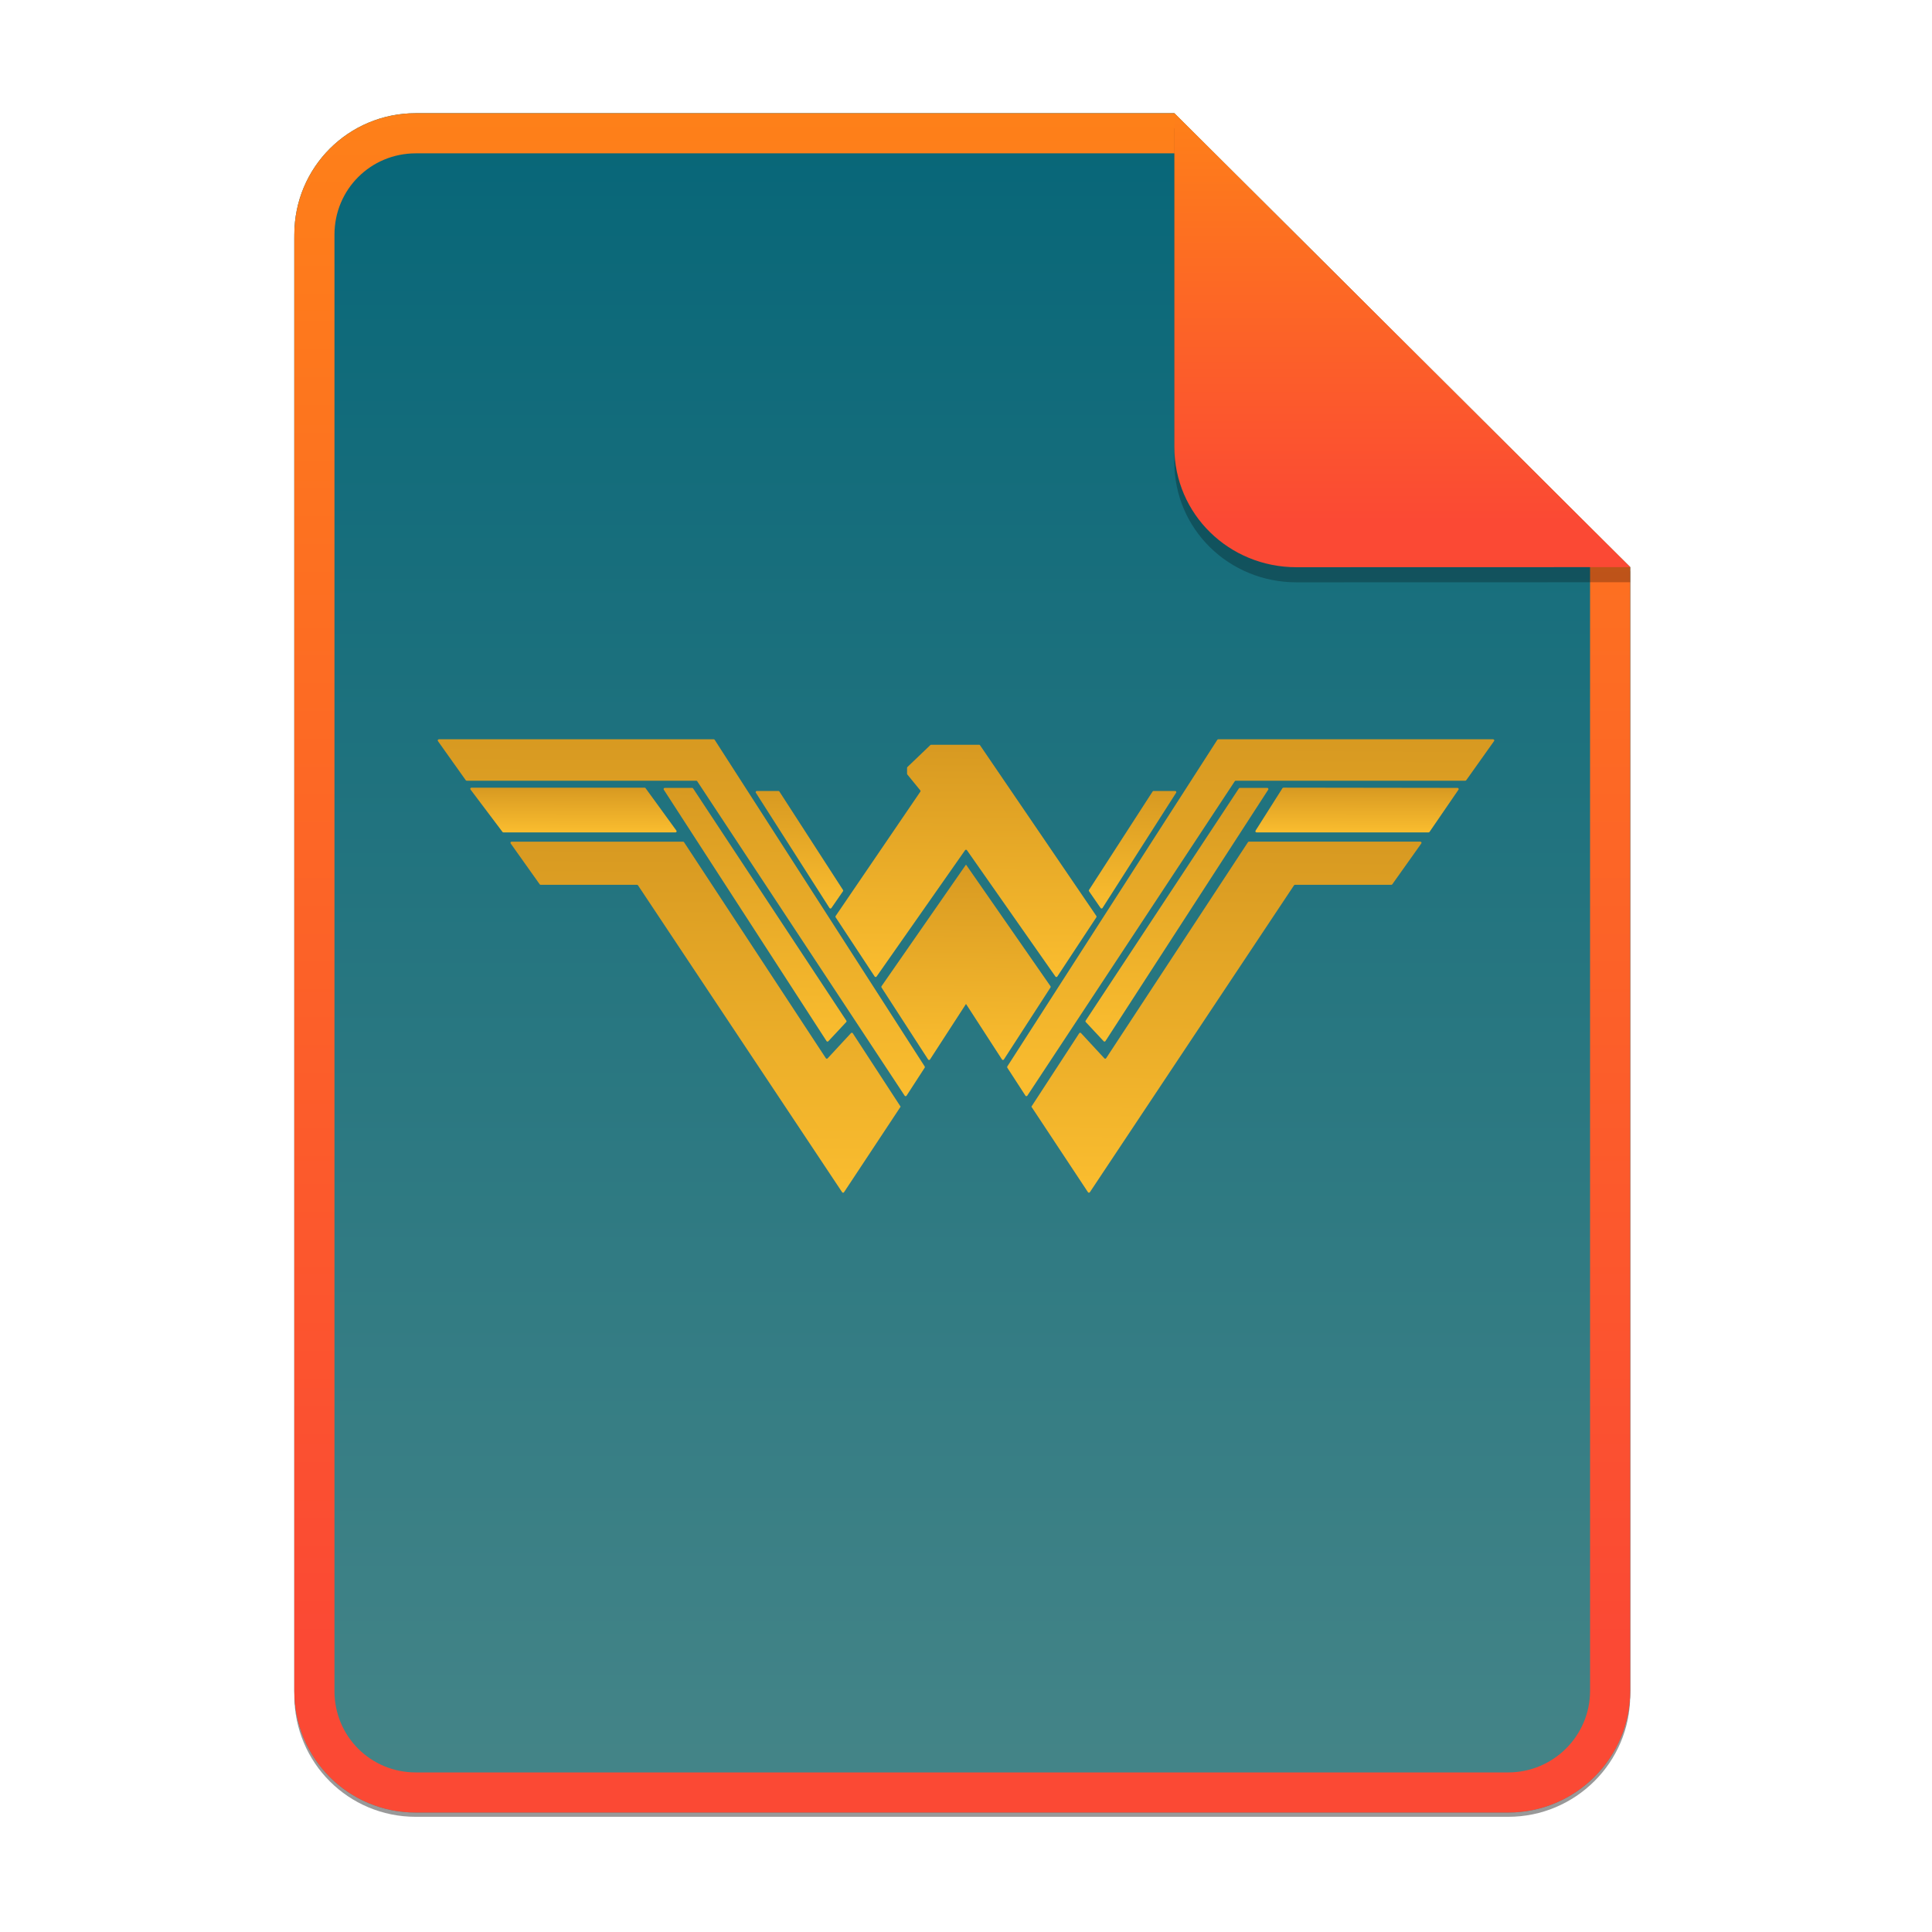 <svg width="256" height="256" viewBox="0 0 256 256" fill="none" xmlns="http://www.w3.org/2000/svg">
<g opacity="0.4" filter="url(#filter0_f)">
<path d="M55.084 15.564H155.608L216.009 75.713L216.011 224.609C216.011 233.52 208.749 240.737 199.838 240.737H55.084C46.173 240.737 39 233.564 39 224.654V31.647C39 22.737 46.173 15.564 55.084 15.564H55.084Z" fill="black"/>
</g>
<path d="M55.084 15H155.608L216.009 75.149L216.011 224.045C216.011 232.956 208.749 240.174 199.838 240.174H55.084C46.173 240.174 39 233 39 224.09V31.084C39 22.173 46.173 15 55.084 15H55.084Z" fill="url(#paint0_linear)"/>
<path fill-rule="evenodd" clip-rule="evenodd" d="M155.608 20.319H55.084C49.111 20.319 44.319 25.111 44.319 31.084V224.09C44.319 230.063 49.111 234.855 55.084 234.855H199.838C205.83 234.855 210.692 229.999 210.692 224.046V75.149L155.608 20.319ZM155.608 15H55.084C46.173 15 39 22.173 39 31.084V224.09C39 233 46.173 240.174 55.084 240.174H199.838C208.749 240.174 216.011 232.956 216.011 224.045L216.009 75.149L155.608 15Z" fill="url(#paint1_linear)"/>
<path d="M161.302 98.027L133.473 141.311C133.441 141.361 133.441 141.425 133.474 141.475L135.876 145.182C135.935 145.274 136.069 145.274 136.128 145.183L163.616 103.515C163.643 103.473 163.691 103.448 163.741 103.448H194.162C194.21 103.448 194.256 103.424 194.284 103.384L197.972 98.195C198.043 98.095 197.971 97.958 197.849 97.958H161.428C161.377 97.958 161.33 97.984 161.302 98.027Z" fill="url(#paint2_linear)"/>
<path d="M164.16 104.468L143.854 135.243C143.816 135.301 143.822 135.378 143.869 135.428L146.243 137.969C146.31 138.04 146.426 138.029 146.479 137.947L168.047 104.632C168.112 104.533 168.04 104.4 167.92 104.4H164.285C164.235 104.4 164.188 104.425 164.16 104.468Z" fill="url(#paint3_linear)"/>
<path d="M166.495 110.298H189.294C189.343 110.298 189.389 110.275 189.418 110.235L193.255 104.638C193.326 104.538 193.255 104.4 193.132 104.4L170.057 104.369C170.009 104.369 169.935 104.432 169.935 104.432L166.372 110.06C166.301 110.16 166.372 110.298 166.495 110.298Z" fill="url(#paint4_linear)"/>
<path d="M146.335 140.237L143.239 136.89C143.172 136.818 143.056 136.828 143.003 136.91L136.743 146.52L136.666 146.639L144.162 157.973C144.222 158.063 144.354 158.063 144.413 157.974L171.465 117.307C171.492 117.265 171.54 117.24 171.59 117.24H184.362C184.411 117.24 184.456 117.216 184.484 117.176L188.332 111.76C188.404 111.661 188.332 111.523 188.21 111.523H165.488C165.438 111.523 165.39 111.549 165.363 111.591L146.571 140.217C146.517 140.298 146.401 140.309 146.335 140.237Z" fill="url(#paint5_linear)"/>
<path d="M155.718 104.808H152.854C152.803 104.808 152.755 104.834 152.727 104.877L144.297 117.927C144.264 117.977 144.265 118.044 144.3 118.094L145.838 120.32C145.899 120.409 146.03 120.406 146.088 120.315L155.845 105.04C155.909 104.94 155.837 104.808 155.718 104.808Z" fill="url(#paint6_linear)"/>
<path d="M133.021 140.386L139.197 130.844C139.23 130.793 139.229 130.727 139.194 130.677L128 114.563V114.565V114.565L116.806 130.678C116.771 130.729 116.77 130.794 116.803 130.846L122.979 140.387C123.039 140.479 123.173 140.479 123.232 140.387L127.995 133.037L128.006 133.036L132.768 140.386C132.827 140.477 132.961 140.477 133.021 140.386Z" fill="url(#paint7_linear)"/>
<path d="M58.028 98.197L61.716 103.386C61.744 103.426 61.79 103.448 61.839 103.448H92.259C92.309 103.448 92.357 103.474 92.384 103.517L119.872 145.185C119.931 145.276 120.065 145.275 120.123 145.184L122.527 141.476C122.559 141.426 122.559 141.362 122.527 141.313L94.698 98.028C94.671 97.985 94.622 97.959 94.572 97.959H58.151C58.029 97.959 57.957 98.097 58.028 98.197Z" fill="url(#paint8_linear)"/>
<path d="M112.146 135.244L91.84 104.47C91.812 104.427 91.765 104.402 91.714 104.402H88.08C87.96 104.402 87.889 104.534 87.953 104.634L109.521 137.949C109.574 138.031 109.69 138.042 109.756 137.97L112.13 135.43C112.178 135.379 112.184 135.302 112.146 135.244Z" fill="url(#paint9_linear)"/>
<path d="M85.418 104.372H62.465C62.343 104.372 62.271 104.509 62.342 104.61L66.583 110.236C66.611 110.276 66.657 110.299 66.706 110.299H89.506C89.628 110.299 89.699 110.161 89.628 110.061L85.541 104.434C85.512 104.395 85.467 104.372 85.418 104.372Z" fill="url(#paint10_linear)"/>
<path d="M112.761 136.892L109.665 140.238C109.599 140.31 109.483 140.3 109.429 140.218L90.638 111.593C90.61 111.55 90.563 111.525 90.512 111.525H67.79C67.668 111.525 67.597 111.663 67.667 111.762L71.516 117.178C71.544 117.217 71.589 117.241 71.638 117.241H84.41C84.461 117.241 84.507 117.267 84.535 117.308L111.587 157.975C111.646 158.065 111.778 158.065 111.838 157.975L119.334 146.64L119.257 146.521L112.998 136.912C112.944 136.829 112.828 136.82 112.761 136.892Z" fill="url(#paint11_linear)"/>
<path d="M111.703 117.928L103.273 104.879C103.245 104.836 103.198 104.81 103.147 104.81H100.282C100.163 104.81 100.091 104.941 100.155 105.042L109.911 120.317C109.97 120.407 110.102 120.41 110.163 120.321L111.701 118.095C111.735 118.045 111.736 117.979 111.703 117.928Z" fill="url(#paint12_linear)"/>
<path d="M110.724 121.545L115.9 129.396C115.959 129.485 116.089 129.487 116.149 129.4L127.877 112.658C127.937 112.573 128.064 112.573 128.124 112.658L139.851 129.398C139.912 129.486 140.041 129.484 140.099 129.395L145.276 121.543C145.309 121.492 145.309 121.426 145.275 121.375L129.86 98.749C129.832 98.708 129.785 98.683 129.735 98.683H127.138H123.382C123.343 98.683 123.306 98.699 123.278 98.725L120.238 101.634C120.208 101.662 120.191 101.701 120.191 101.742V102.526C120.191 102.561 120.203 102.594 120.225 102.622L121.941 104.724C121.983 104.775 121.986 104.849 121.948 104.904L110.725 121.377C110.691 121.428 110.691 121.493 110.724 121.545Z" fill="url(#paint13_linear)"/>
<path opacity="0.25" d="M155.608 17V61.231C155.608 70.141 162.867 77.16 171.777 77.16L216.009 77.149V75.149L155.608 17Z" fill="black"/>
<path d="M155.608 15V59.231C155.608 68.141 162.867 75.16 171.777 75.16L216.009 75.149L155.608 15Z" fill="url(#paint14_linear)"/>
<defs>
<filter id="filter0_f" x="23.878" y="0.441" width="207.255" height="255.418" filterUnits="userSpaceOnUse" color-interpolation-filters="sRGB">
<feFlood flood-opacity="0" result="BackgroundImageFix"/>
<feBlend mode="normal" in="SourceGraphic" in2="BackgroundImageFix" result="shape"/>
<feGaussianBlur stdDeviation="7.561" result="effect1_foregroundBlur"/>
</filter>
<linearGradient id="paint0_linear" x1="39" y1="15" x2="39" y2="240.174" gradientUnits="userSpaceOnUse">
<stop offset="1e-07" stop-color="#076678"/>
<stop offset="1" stop-color="#458588"/>
</linearGradient>
<linearGradient id="paint1_linear" x1="127.506" y1="240.176" x2="127.506" y2="14.998" gradientUnits="userSpaceOnUse">
<stop stop-color="#fb4934"/>
<stop offset="0.1" stop-color="#fb4934"/>
<stop offset="1" stop-color="#fe8019"/>
</linearGradient>
<linearGradient id="paint2_linear" x1="170.243" y1="145.251" x2="170.59" y2="97.483" gradientUnits="userSpaceOnUse">
<stop stop-color="#fabd2f"/>
<stop offset="1" stop-color="#d79921"/>
</linearGradient>
<linearGradient id="paint3_linear" x1="157.647" y1="138.016" x2="158.113" y2="104.067" gradientUnits="userSpaceOnUse">
<stop stop-color="#fabd2f"/>
<stop offset="1" stop-color="#d79921"/>
</linearGradient>
<linearGradient id="paint4_linear" x1="181.699" y1="110.298" x2="181.712" y2="104.309" gradientUnits="userSpaceOnUse">
<stop stop-color="#fabd2f"/>
<stop offset="1" stop-color="#d79921"/>
</linearGradient>
<linearGradient id="paint5_linear" x1="166.132" y1="158.041" x2="166.551" y2="111.057" gradientUnits="userSpaceOnUse">
<stop stop-color="#fabd2f"/>
<stop offset="1" stop-color="#d79921"/>
</linearGradient>
<linearGradient id="paint6_linear" x1="150.883" y1="120.385" x2="151.092" y2="104.654" gradientUnits="userSpaceOnUse">
<stop stop-color="#fabd2f"/>
<stop offset="1" stop-color="#d79921"/>
</linearGradient>
<linearGradient id="paint7_linear" x1="129.571" y1="140.456" x2="129.87" y2="114.305" gradientUnits="userSpaceOnUse">
<stop stop-color="#fabd2f"/>
<stop offset="1" stop-color="#d79921"/>
</linearGradient>
<linearGradient id="paint8_linear" x1="94.794" y1="145.253" x2="95.14" y2="97.484" gradientUnits="userSpaceOnUse">
<stop stop-color="#fabd2f"/>
<stop offset="1" stop-color="#d79921"/>
</linearGradient>
<linearGradient id="paint9_linear" x1="101.747" y1="138.018" x2="102.213" y2="104.068" gradientUnits="userSpaceOnUse">
<stop stop-color="#fabd2f"/>
<stop offset="1" stop-color="#d79921"/>
</linearGradient>
<linearGradient id="paint10_linear" x1="77.899" y1="110.299" x2="77.912" y2="104.312" gradientUnits="userSpaceOnUse">
<stop stop-color="#fabd2f"/>
<stop offset="1" stop-color="#d79921"/>
</linearGradient>
<linearGradient id="paint11_linear" x1="97.105" y1="158.042" x2="97.524" y2="111.058" gradientUnits="userSpaceOnUse">
<stop stop-color="#fabd2f"/>
<stop offset="1" stop-color="#d79921"/>
</linearGradient>
<linearGradient id="paint12_linear" x1="106.741" y1="120.386" x2="106.95" y2="104.656" gradientUnits="userSpaceOnUse">
<stop stop-color="#fabd2f"/>
<stop offset="1" stop-color="#d79921"/>
</linearGradient>
<linearGradient id="paint13_linear" x1="130.422" y1="129.464" x2="130.696" y2="98.375" gradientUnits="userSpaceOnUse">
<stop stop-color="#fabd2f"/>
<stop offset="1" stop-color="#d79921"/>
</linearGradient>
<linearGradient id="paint14_linear" x1="185.808" y1="75.161" x2="185.808" y2="14.999" gradientUnits="userSpaceOnUse">
<stop stop-color="#fb4934"/>
<stop offset="0.1" stop-color="#fb4934"/>
<stop offset="1" stop-color="#fe8019"/>
</linearGradient>
</defs>
</svg>
